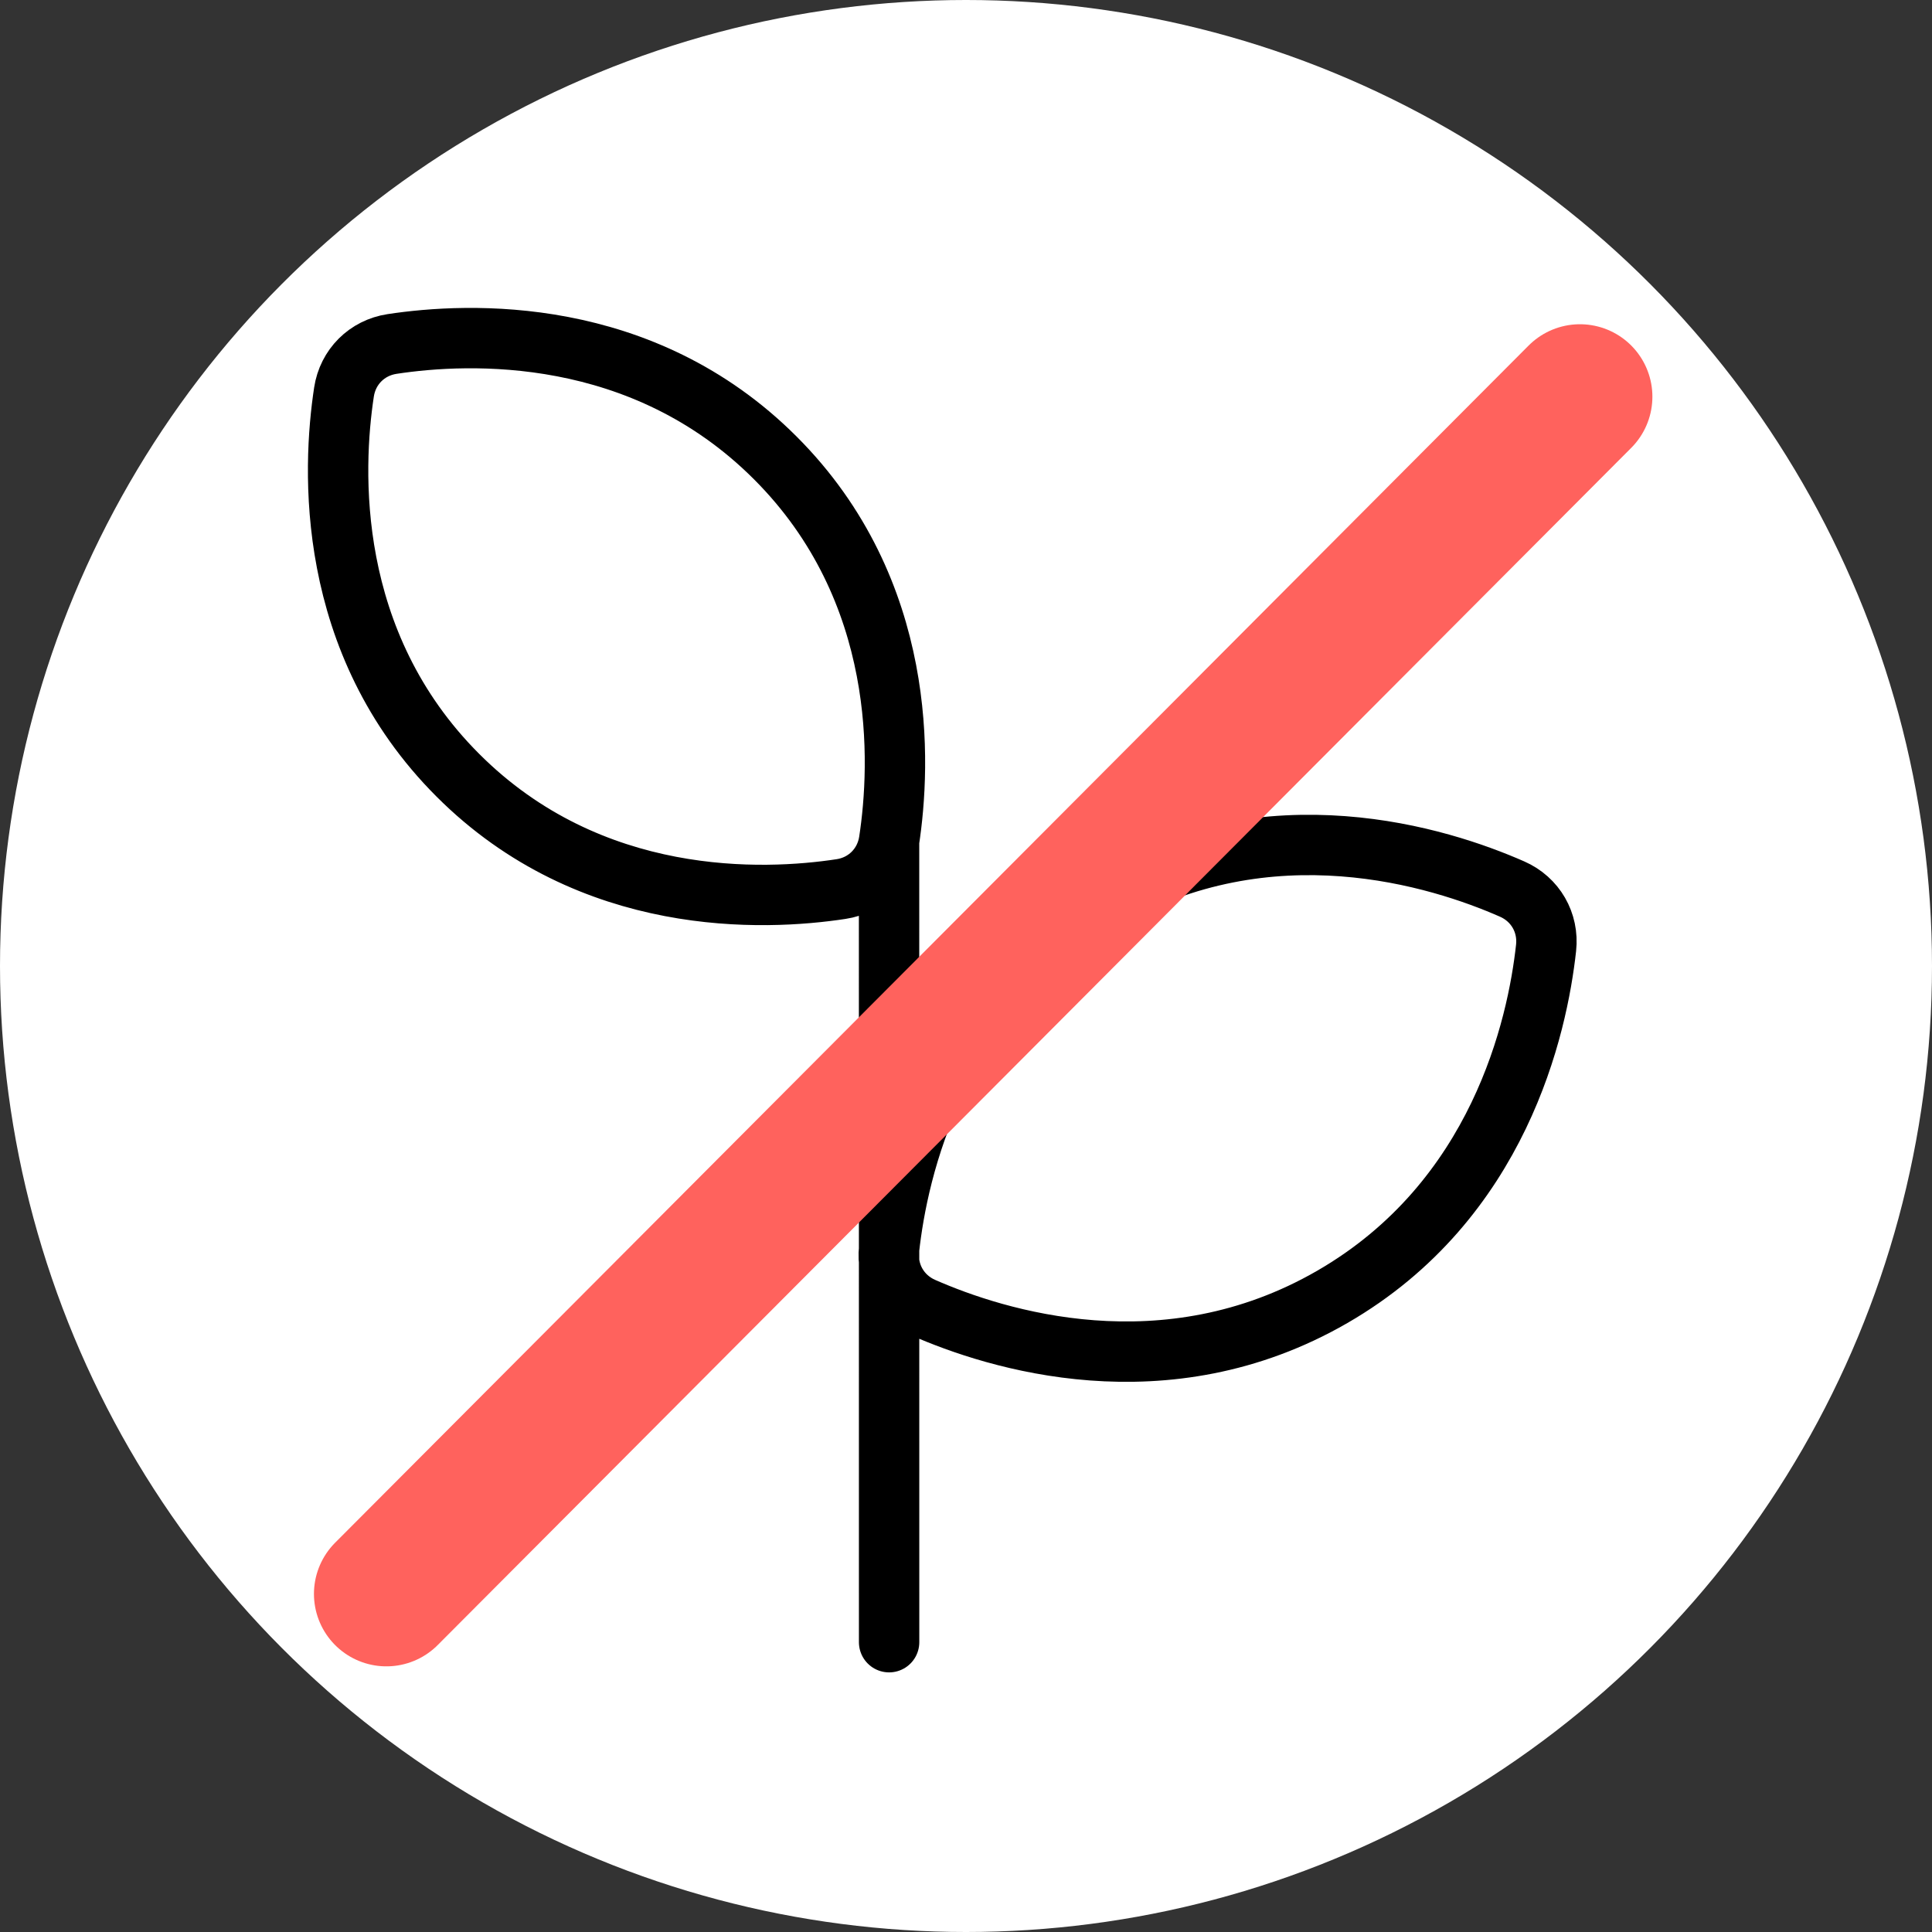 <svg width="40" height="40" viewBox="0 0 40 40" fill="none" xmlns="http://www.w3.org/2000/svg">
<rect x="0" y="0" width="40" height="40" fill="#333333" stroke="none"/>
<circle cx="20" cy="20" r="20" fill="white"/>
<path d="M18.407 17.414C18.65 15.819 18.805 12.233 16.05 9.479C13.296 6.725 9.71 6.879 8.116 7.122C7.596 7.201 7.201 7.596 7.122 8.116C6.879 9.71 6.725 13.296 9.479 16.05C12.233 18.805 15.819 18.65 17.413 18.407C17.933 18.329 18.328 17.933 18.407 17.414ZM18.407 17.414L18.408 34M27.583 26.851C31.043 24.853 31.831 21.253 32.01 19.624C32.067 19.101 31.788 18.618 31.307 18.407C29.807 17.747 26.295 16.63 22.835 18.627C19.375 20.625 18.587 24.225 18.408 25.854C18.35 26.377 18.629 26.86 19.11 27.071C20.611 27.731 24.122 28.849 27.583 26.851Z" stroke="black" stroke-width="1.25" stroke-linecap="round"/>
<path d="M8 33L32.711 8.213" stroke="#FF625D" stroke-width="3" stroke-linecap="round"/>
</svg>
